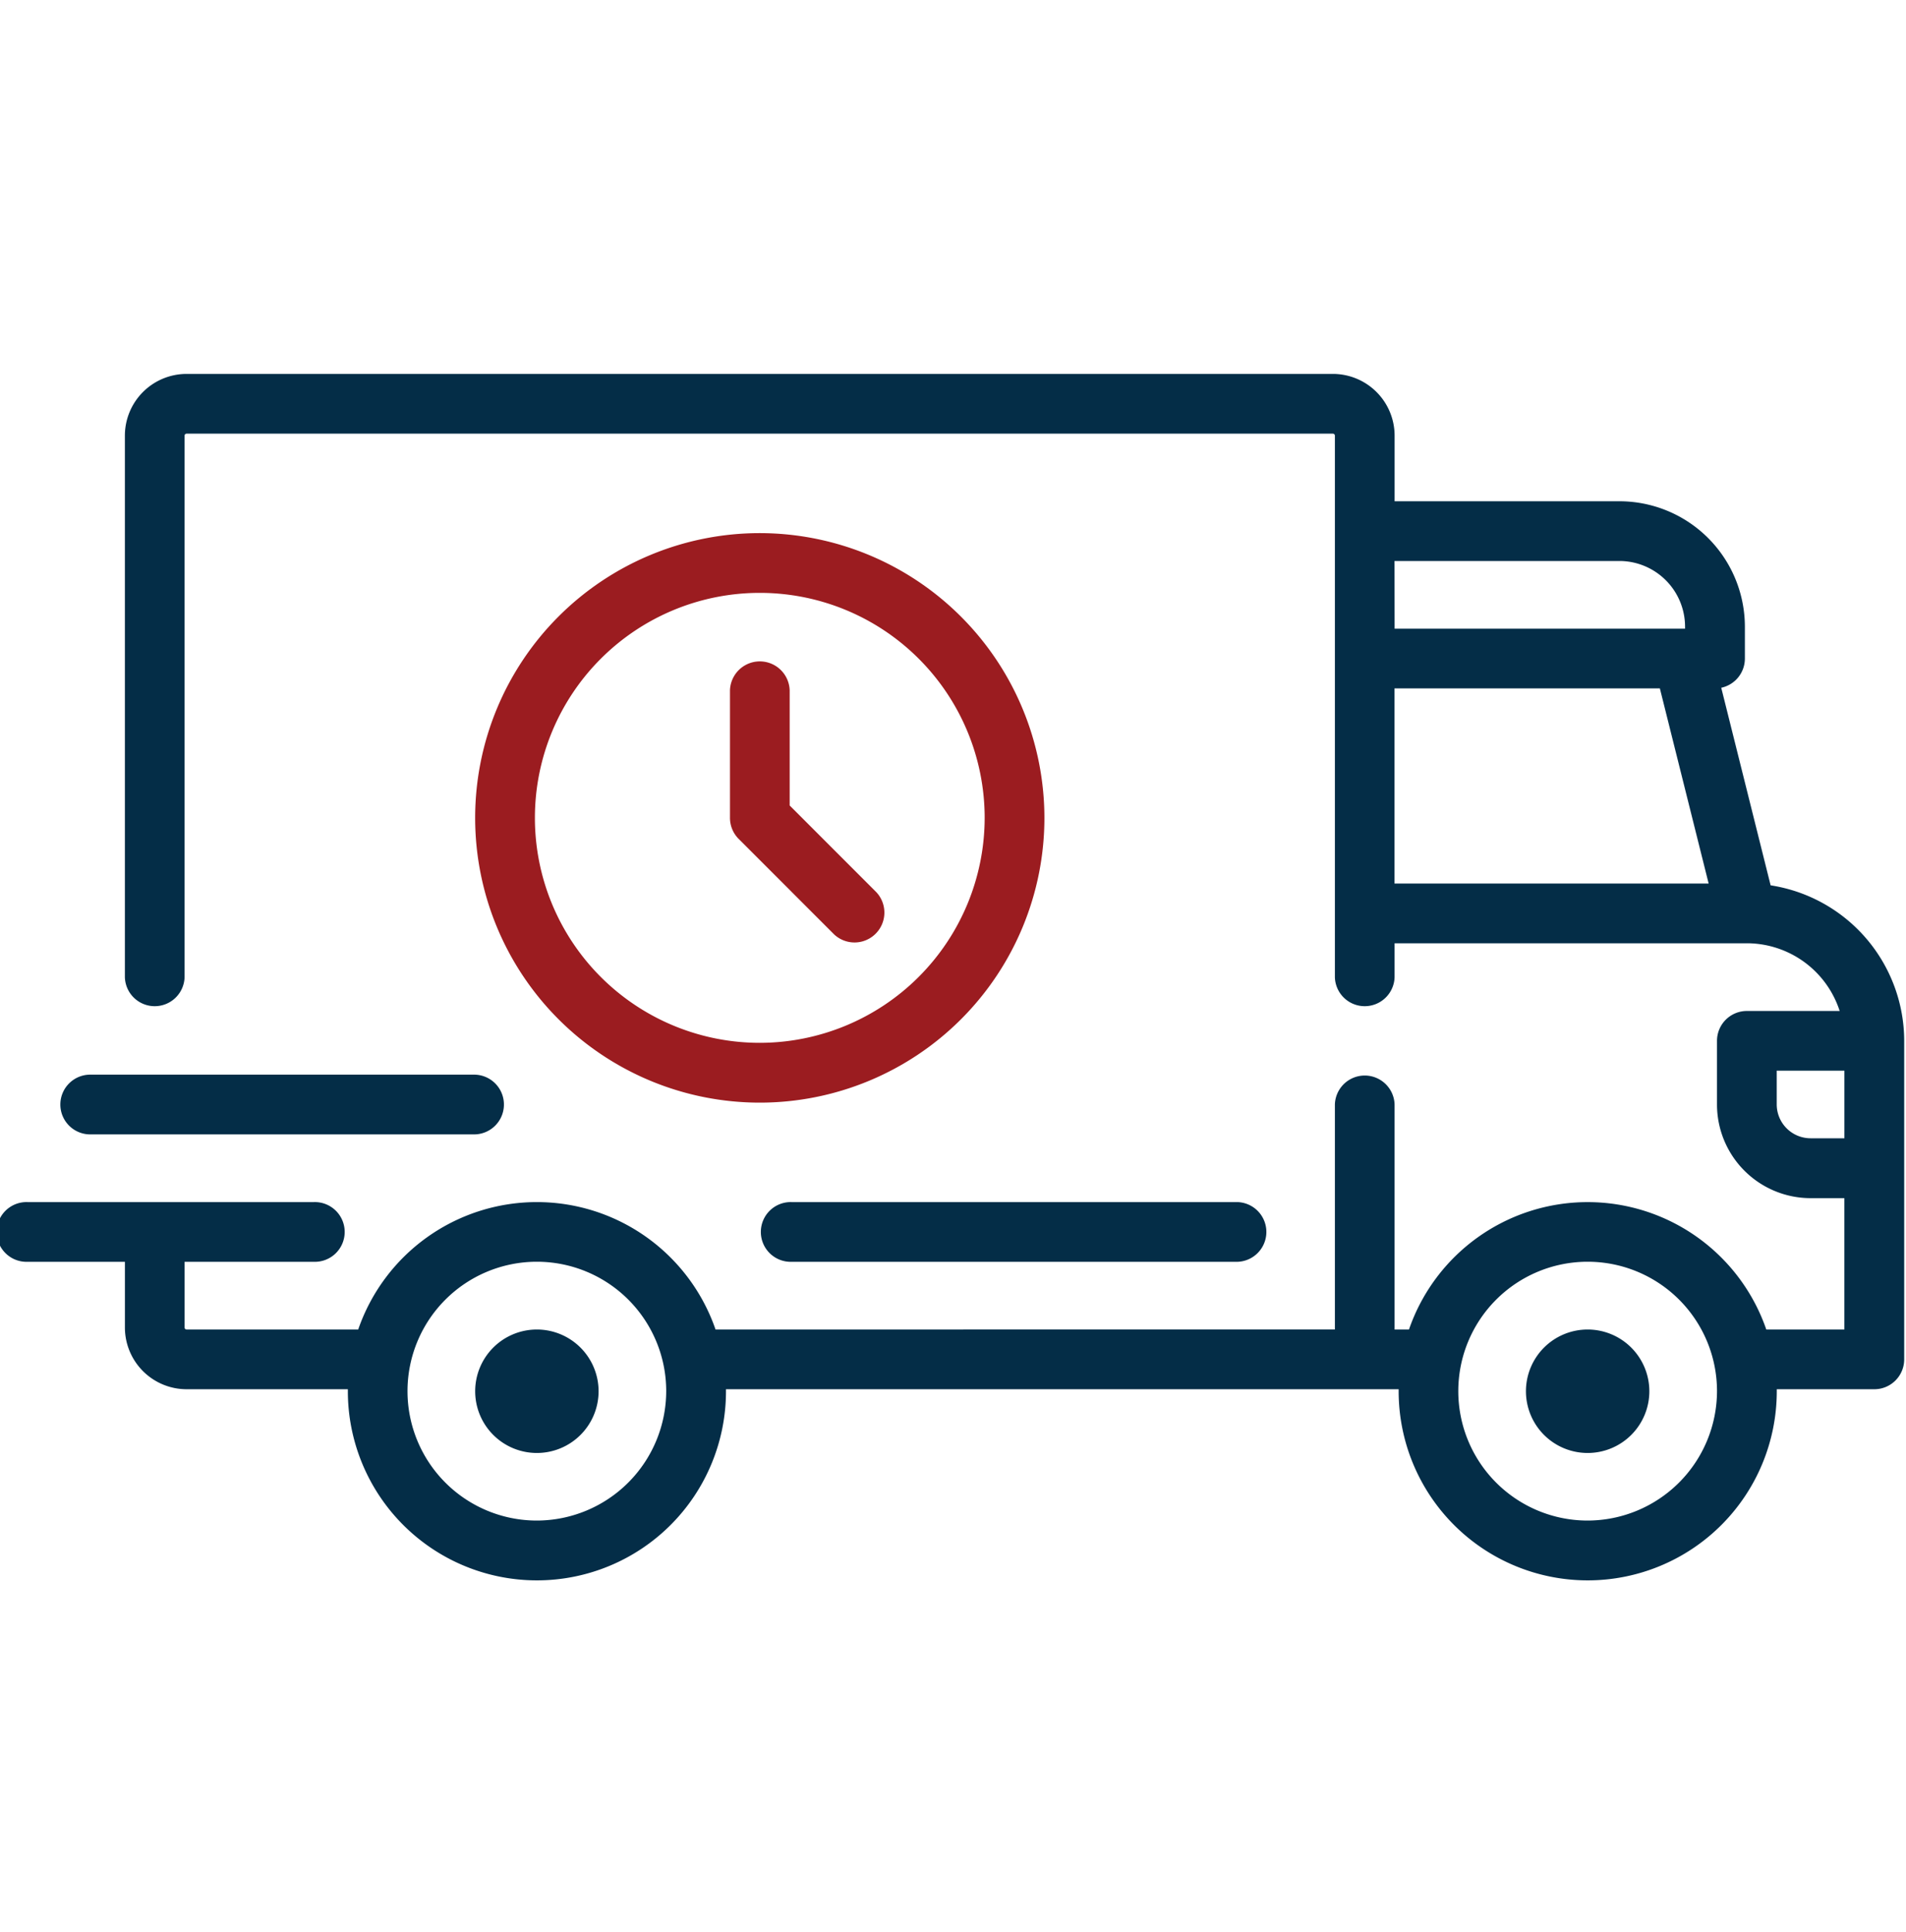 <svg xmlns="http://www.w3.org/2000/svg" width="75" height="76" viewBox="0 0 75 76">
    <defs>
        <clipPath id="clip-path">
            <path id="Rectangle_1131" fill="#042d47" stroke="#707070" d="M0 0H75V76H0z" transform="translate(.052 -.355)"/>
        </clipPath>
        <style>
            .cls-3{fill:#042d47}.cls-4{fill:#9b1c20}
        </style>
    </defs>
    <g id="Mask_Group_6" clip-path="url(#clip-path)" transform="translate(-.052 .355)">
        <g id="_039-delivery" transform="translate(-.045 14.349)">
            <g id="Group_4905">
                <g id="Group_4904">
                    <path id="Path_9895" d="M69.77 42.715l-1.943-7.771a1.175 1.175 0 0 0 .93-1.149v-1.252a4.939 4.939 0 0 0-4.934-4.934h-8.849v-2.584a2.43 2.43 0 0 0-2.428-2.425H7.439a2.43 2.43 0 0 0-2.428 2.428v21.3a1.175 1.175 0 0 0 2.349 0v-21.3a.078.078 0 0 1 .078-.078h45.108a.078.078 0 0 1 .078.078v21.3a1.175 1.175 0 0 0 2.349 0v-1.334h13.864a3.844 3.844 0 0 1 3.65 2.663h-3.652a1.175 1.175 0 0 0-1.175 1.175v2.506a3.685 3.685 0 0 0 3.681 3.681h1.331v5.168H69.6a7.437 7.437 0 0 0-14.061 0h-.566v-8.85a1.175 1.175 0 0 0-2.349 0v8.849H28.253a7.437 7.437 0 0 0-14.061 0H7.439a.078.078 0 0 1-.078-.078v-2.585h5.09a1.175 1.175 0 1 0 0-2.349H1.175a1.175 1.175 0 1 0 0 2.349h3.837v2.584a2.43 2.43 0 0 0 2.428 2.428h6.345v.078a7.439 7.439 0 0 0 14.879 0v-.078h26.469v.078a7.439 7.439 0 0 0 14.879 0v-.078h3.839a1.175 1.175 0 0 0 1.175-1.175V48.831a6.2 6.2 0 0 0-5.256-6.116zm-14.8-12.757h8.849a2.587 2.587 0 0 1 2.584 2.584v.078H54.974zm0 12.686V34.97h10.442l1.919 7.674zM21.222 67.7a5.09 5.09 0 1 1 5.09-5.09 5.1 5.1 0 0 1-5.09 5.09zm41.348 0a5.09 5.09 0 1 1 5.09-5.09 5.1 5.1 0 0 1-5.09 5.09zm10.1-15.036h-1.329a1.333 1.333 0 0 1-1.331-1.331v-1.327h2.663v2.663z" class="cls-3" transform="translate(0 -22.597)"/>
                </g>
            </g>
            <g id="Group_4907" transform="translate(18.795 37.589)">
                <g id="Group_4906">
                    <path id="Path_9896" d="M33.242 84.226a2.428 2.428 0 1 0 2.428 2.428 2.43 2.43 0 0 0-2.428-2.428z" class="cls-3" transform="translate(-30.814 -84.226)"/>
                </g>
            </g>
            <g id="Group_4909" transform="translate(60.143 37.589)">
                <g id="Group_4908">
                    <path id="Path_9897" d="M101.033 84.226a2.428 2.428 0 1 0 2.428 2.428 2.43 2.43 0 0 0-2.428-2.428z" class="cls-3" transform="translate(-98.606 -84.226)"/>
                </g>
            </g>
            <g id="Group_4911" transform="translate(30.071 32.577)">
                <g id="Group_4910">
                    <path id="Path_9898" d="M68.019 76.009H50.477a1.175 1.175 0 1 0 0 2.349h17.542a1.175 1.175 0 0 0 0-2.349z" class="cls-3" transform="translate(-49.303 -76.009)"/>
                </g>
            </g>
            <g id="Group_4913" transform="translate(2.506 27.565)">
                <g id="Group_4912">
                    <path id="Path_9899" d="M20.319 67.791H5.283a1.175 1.175 0 1 0 0 2.349h15.036a1.175 1.175 0 1 0 0-2.349z" class="cls-3" transform="translate(-4.108 -67.791)"/>
                </g>
            </g>
            <g id="Group_4915" transform="translate(18.795 6.265)">
                <g id="Group_4914">
                    <path id="Path_9900" d="M42.013 32.868a11.2 11.2 0 1 0 11.2 11.2 11.211 11.211 0 0 0-11.2-11.2zm0 20.048a8.849 8.849 0 1 1 8.849-8.849 8.859 8.859 0 0 1-8.849 8.849z" class="cls-4" transform="translate(-30.814 -32.868)"/>
                </g>
            </g>
            <g id="Group_4917" transform="translate(28.818 11.277)">
                <g id="Group_4916">
                    <path id="Path_9901" d="M53.013 50.2L49.6 46.786V42.26a1.175 1.175 0 0 0-2.349 0v5.012a1.174 1.174 0 0 0 .344.831l3.759 3.759a1.175 1.175 0 0 0 1.659-1.662z" class="cls-4" transform="translate(-47.248 -41.086)"/>
                </g>
            </g>
        </g>
    </g>
</svg>
